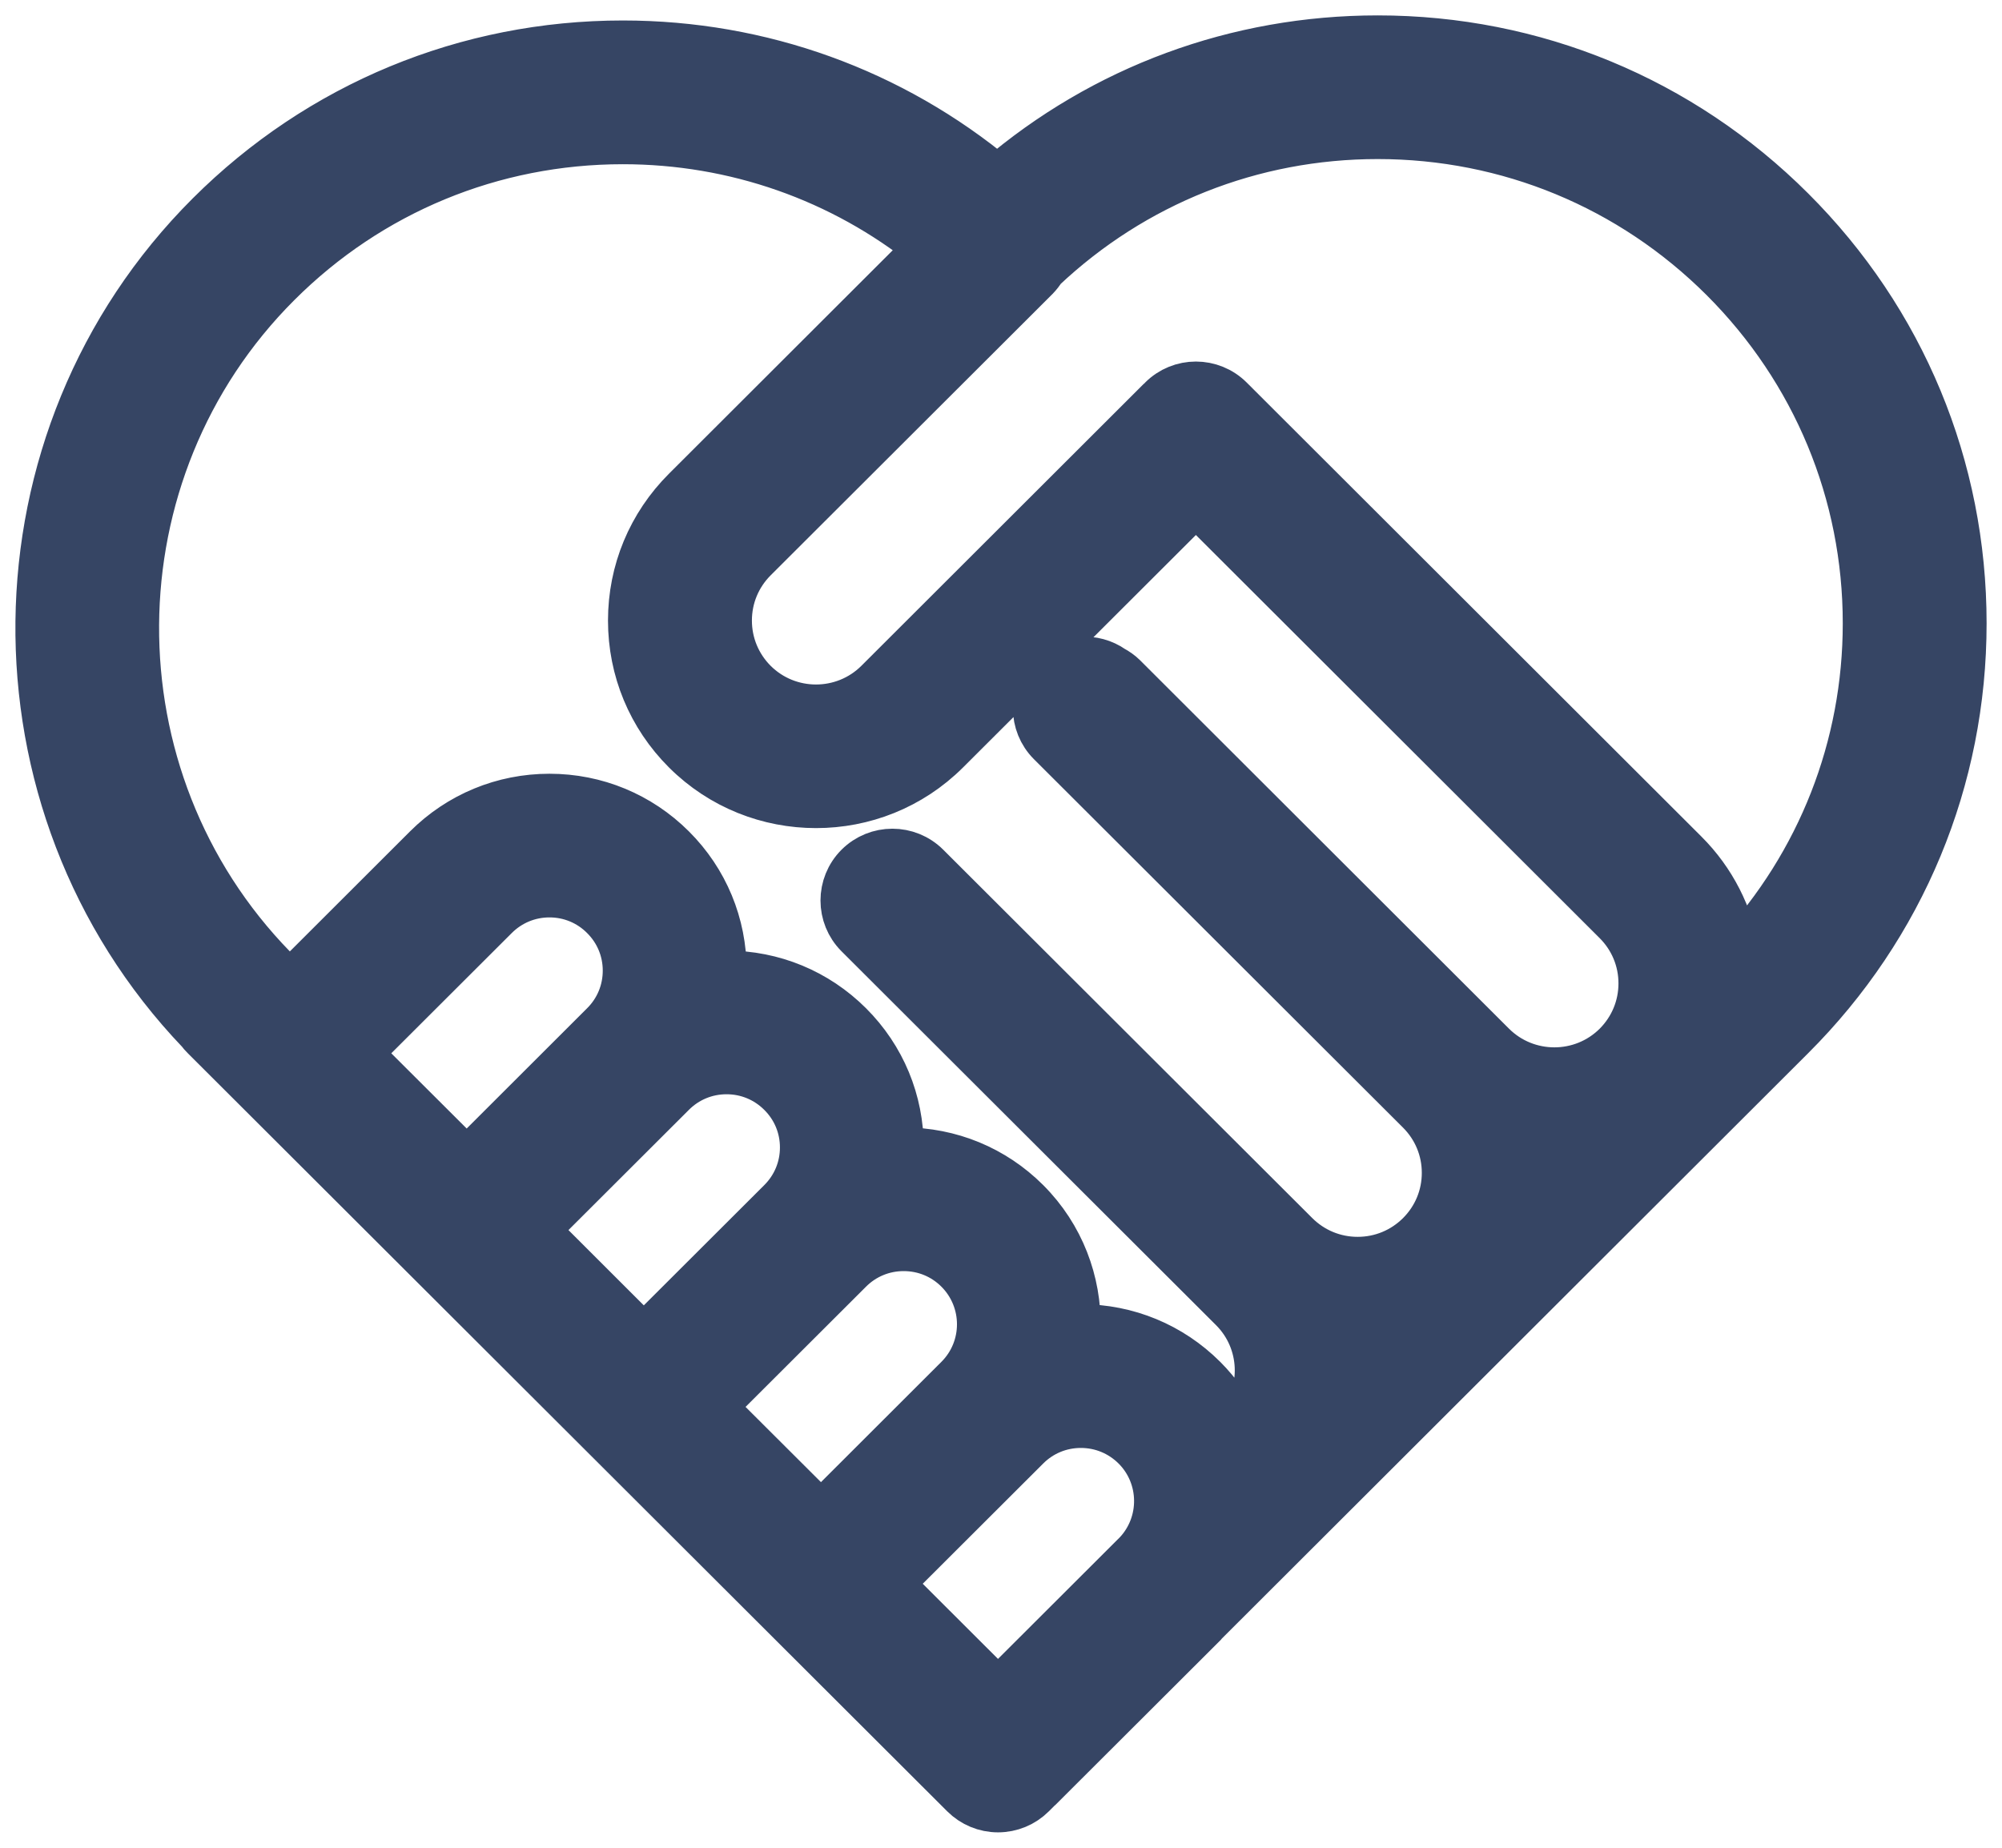 <svg width="26" height="24" viewBox="0 0 26 24" fill="none" xmlns="http://www.w3.org/2000/svg">
<path d="M25.5 8.096C25.5 6.067 24.709 4.16 23.271 2.725C21.834 1.29 19.924 0.5 17.892 0.5C16.06 0.5 14.328 1.142 12.952 2.319C11.587 1.184 9.883 0.566 8.089 0.566C6.059 0.566 4.15 1.356 2.715 2.789C-0.193 5.692 -0.241 10.434 2.591 13.399C2.609 13.423 2.628 13.446 2.65 13.467L12.513 23.314C12.632 23.433 12.793 23.5 12.961 23.5C13.13 23.5 13.291 23.433 13.41 23.314L13.483 23.241C13.486 23.238 13.49 23.236 13.493 23.233L15.636 21.094C15.643 21.086 15.649 21.078 15.656 21.071L23.271 13.467C24.709 12.032 25.5 10.125 25.5 8.096ZM22.375 3.62C23.572 4.816 24.232 6.405 24.232 8.096C24.232 9.7 23.637 11.212 22.554 12.384C22.473 11.892 22.244 11.437 21.884 11.078L15.98 5.182C15.732 4.934 15.33 4.934 15.083 5.182C15.079 5.186 15.076 5.191 15.072 5.195C15.067 5.2 15.062 5.203 15.057 5.207L11.399 8.86C10.957 9.301 10.238 9.301 9.796 8.86C9.583 8.646 9.465 8.362 9.465 8.06C9.465 7.758 9.583 7.474 9.797 7.26L13.455 3.608C13.49 3.572 13.52 3.533 13.545 3.492C14.726 2.378 16.261 1.766 17.892 1.766C19.585 1.766 21.177 2.425 22.375 3.62ZM12.961 21.971L11.559 20.571L13.336 18.797C13.523 18.61 13.772 18.507 14.037 18.507C14.302 18.507 14.551 18.61 14.739 18.797C15.118 19.176 15.124 19.788 14.76 20.175L12.961 21.971ZM7.837 13.308L6.061 15.082L4.657 13.681L6.434 11.907C6.622 11.719 6.871 11.616 7.136 11.616C7.401 11.616 7.65 11.719 7.837 11.907C8.025 12.094 8.128 12.343 8.128 12.607C8.128 12.872 8.025 13.121 7.837 13.308ZM8.735 14.203C8.922 14.016 9.171 13.913 9.436 13.913C9.701 13.913 9.95 14.016 10.138 14.204C10.326 14.391 10.429 14.639 10.429 14.904C10.429 15.169 10.326 15.417 10.138 15.605L8.361 17.379L6.958 15.977L8.735 14.203ZM11.035 16.5C11.222 16.313 11.471 16.21 11.736 16.21C12.002 16.21 12.251 16.313 12.438 16.5C12.825 16.887 12.825 17.515 12.438 17.901L10.662 19.675L9.258 18.274L11.035 16.5ZM3.611 3.685C4.807 2.49 6.398 1.833 8.089 1.833C9.544 1.833 10.929 2.321 12.05 3.219L8.9 6.365C8.446 6.818 8.196 7.42 8.196 8.06C8.196 8.701 8.446 9.303 8.9 9.756C9.368 10.223 9.983 10.456 10.598 10.456C11.213 10.456 11.827 10.223 12.296 9.755L15.531 6.525L20.987 11.973C21.201 12.187 21.319 12.471 21.319 12.773C21.319 13.075 21.201 13.359 20.988 13.573C20.546 14.014 19.827 14.014 19.385 13.573L14.593 8.787C14.55 8.745 14.502 8.712 14.452 8.685C14.205 8.511 13.861 8.533 13.64 8.753C13.393 9.001 13.393 9.402 13.64 9.649L18.433 14.434C18.647 14.648 18.765 14.932 18.765 15.234C18.765 15.536 18.647 15.82 18.433 16.034C18.219 16.247 17.935 16.365 17.632 16.365C17.329 16.365 17.045 16.247 16.831 16.034L12.109 11.32C12.109 11.32 12.109 11.319 12.109 11.32L12.038 11.249C11.79 11.002 11.389 11.002 11.141 11.249C10.894 11.496 10.894 11.897 11.141 12.144L13.626 14.625L16.005 17C16.422 17.417 16.445 18.08 16.074 18.524C15.966 18.299 15.822 18.088 15.636 17.902C15.209 17.475 14.641 17.24 14.037 17.24C14.037 17.24 14.037 17.24 14.037 17.24C14.023 17.24 14.008 17.242 13.994 17.242C14.005 16.651 13.786 16.055 13.336 15.605C12.909 15.178 12.341 14.944 11.737 14.944C11.723 14.944 11.709 14.945 11.695 14.945C11.696 14.932 11.697 14.918 11.697 14.904C11.697 14.301 11.462 13.734 11.035 13.308C10.608 12.882 10.04 12.647 9.437 12.647C9.423 12.647 9.409 12.648 9.395 12.649C9.395 12.635 9.397 12.621 9.397 12.607C9.397 12.004 9.162 11.437 8.735 11.011C8.308 10.585 7.74 10.35 7.136 10.35C7.136 10.35 7.136 10.35 7.136 10.35C6.532 10.35 5.964 10.585 5.537 11.011L3.761 12.785L3.602 12.627C3.588 12.608 3.573 12.591 3.556 12.574C1.148 10.107 1.173 6.119 3.611 3.685Z" fill="#364564"/>
<path d="M12.109 11.32L16.831 16.034C17.045 16.247 17.329 16.365 17.632 16.365C17.935 16.365 18.219 16.247 18.433 16.034C18.647 15.82 18.765 15.536 18.765 15.234C18.765 14.932 18.647 14.648 18.433 14.434L13.64 9.649C13.393 9.402 13.393 9.001 13.64 8.753C13.861 8.533 14.205 8.511 14.452 8.685C14.502 8.712 14.55 8.745 14.593 8.787L19.385 13.573C19.827 14.014 20.546 14.014 20.988 13.573C21.201 13.359 21.319 13.075 21.319 12.773C21.319 12.471 21.201 12.187 20.987 11.973L15.531 6.525L12.296 9.755C11.827 10.223 11.213 10.456 10.598 10.456C9.983 10.456 9.368 10.223 8.9 9.756C8.446 9.303 8.196 8.701 8.196 8.06C8.196 7.42 8.446 6.818 8.9 6.365L12.05 3.219C10.929 2.321 9.544 1.833 8.089 1.833C6.398 1.833 4.807 2.49 3.611 3.685C1.173 6.119 1.148 10.107 3.556 12.574C3.573 12.591 3.588 12.608 3.602 12.627L3.761 12.785L5.537 11.011C5.964 10.585 6.532 10.35 7.136 10.35M12.109 11.32C12.109 11.319 12.109 11.32 12.109 11.32ZM12.109 11.32L12.038 11.249C11.79 11.002 11.389 11.002 11.141 11.249C10.894 11.496 10.894 11.897 11.141 12.144L13.626 14.625L16.005 17C16.422 17.417 16.445 18.08 16.074 18.524C15.966 18.299 15.822 18.088 15.636 17.902C15.209 17.475 14.641 17.24 14.037 17.24M14.037 17.24C14.037 17.24 14.037 17.24 14.037 17.24ZM14.037 17.24C14.023 17.24 14.008 17.242 13.994 17.242C14.005 16.651 13.786 16.055 13.336 15.605C12.909 15.178 12.341 14.944 11.737 14.944C11.723 14.944 11.709 14.945 11.695 14.945C11.696 14.932 11.697 14.918 11.697 14.904C11.697 14.301 11.462 13.734 11.035 13.308C10.608 12.882 10.04 12.647 9.437 12.647C9.423 12.647 9.409 12.648 9.395 12.649C9.395 12.635 9.397 12.621 9.397 12.607C9.397 12.004 9.162 11.437 8.735 11.011C8.308 10.585 7.74 10.35 7.136 10.35M7.136 10.35C7.136 10.35 7.136 10.35 7.136 10.35ZM25.5 8.096C25.5 6.067 24.709 4.16 23.271 2.725C21.834 1.29 19.924 0.5 17.892 0.5C16.06 0.5 14.328 1.142 12.952 2.319C11.587 1.184 9.883 0.566 8.089 0.566C6.059 0.566 4.15 1.356 2.715 2.789C-0.193 5.692 -0.241 10.434 2.591 13.399C2.609 13.423 2.628 13.446 2.65 13.467L12.513 23.314C12.632 23.433 12.793 23.5 12.961 23.5C13.13 23.5 13.291 23.433 13.41 23.314L13.483 23.241C13.486 23.238 13.49 23.236 13.493 23.233L15.636 21.094C15.643 21.086 15.649 21.078 15.656 21.071L23.271 13.467C24.709 12.032 25.5 10.125 25.5 8.096ZM22.375 3.62C23.572 4.816 24.232 6.405 24.232 8.096C24.232 9.7 23.637 11.212 22.554 12.384C22.473 11.892 22.244 11.437 21.884 11.078L15.98 5.182C15.732 4.934 15.33 4.934 15.083 5.182C15.079 5.186 15.076 5.191 15.072 5.195C15.067 5.2 15.062 5.203 15.057 5.207L11.399 8.86C10.957 9.301 10.238 9.301 9.796 8.86C9.583 8.646 9.465 8.362 9.465 8.06C9.465 7.758 9.583 7.474 9.797 7.26L13.455 3.608C13.49 3.572 13.52 3.533 13.545 3.492C14.726 2.378 16.261 1.766 17.892 1.766C19.585 1.766 21.177 2.425 22.375 3.62ZM12.961 21.971L11.559 20.571L13.336 18.797C13.523 18.61 13.772 18.507 14.037 18.507C14.302 18.507 14.551 18.61 14.739 18.797C15.118 19.176 15.124 19.788 14.76 20.175L12.961 21.971ZM7.837 13.308L6.061 15.082L4.657 13.681L6.434 11.907C6.622 11.719 6.871 11.616 7.136 11.616C7.401 11.616 7.65 11.719 7.837 11.907C8.025 12.094 8.128 12.343 8.128 12.607C8.128 12.872 8.025 13.121 7.837 13.308ZM8.735 14.203C8.922 14.016 9.171 13.913 9.436 13.913C9.701 13.913 9.95 14.016 10.138 14.204C10.326 14.391 10.429 14.639 10.429 14.904C10.429 15.169 10.326 15.417 10.138 15.605L8.361 17.379L6.958 15.977L8.735 14.203ZM11.035 16.5C11.222 16.313 11.471 16.21 11.736 16.21C12.002 16.21 12.251 16.313 12.438 16.5C12.825 16.887 12.825 17.515 12.438 17.901L10.662 19.675L9.258 18.274L11.035 16.5Z" stroke="#364564" stroke-width="0.6"/>
</svg>
